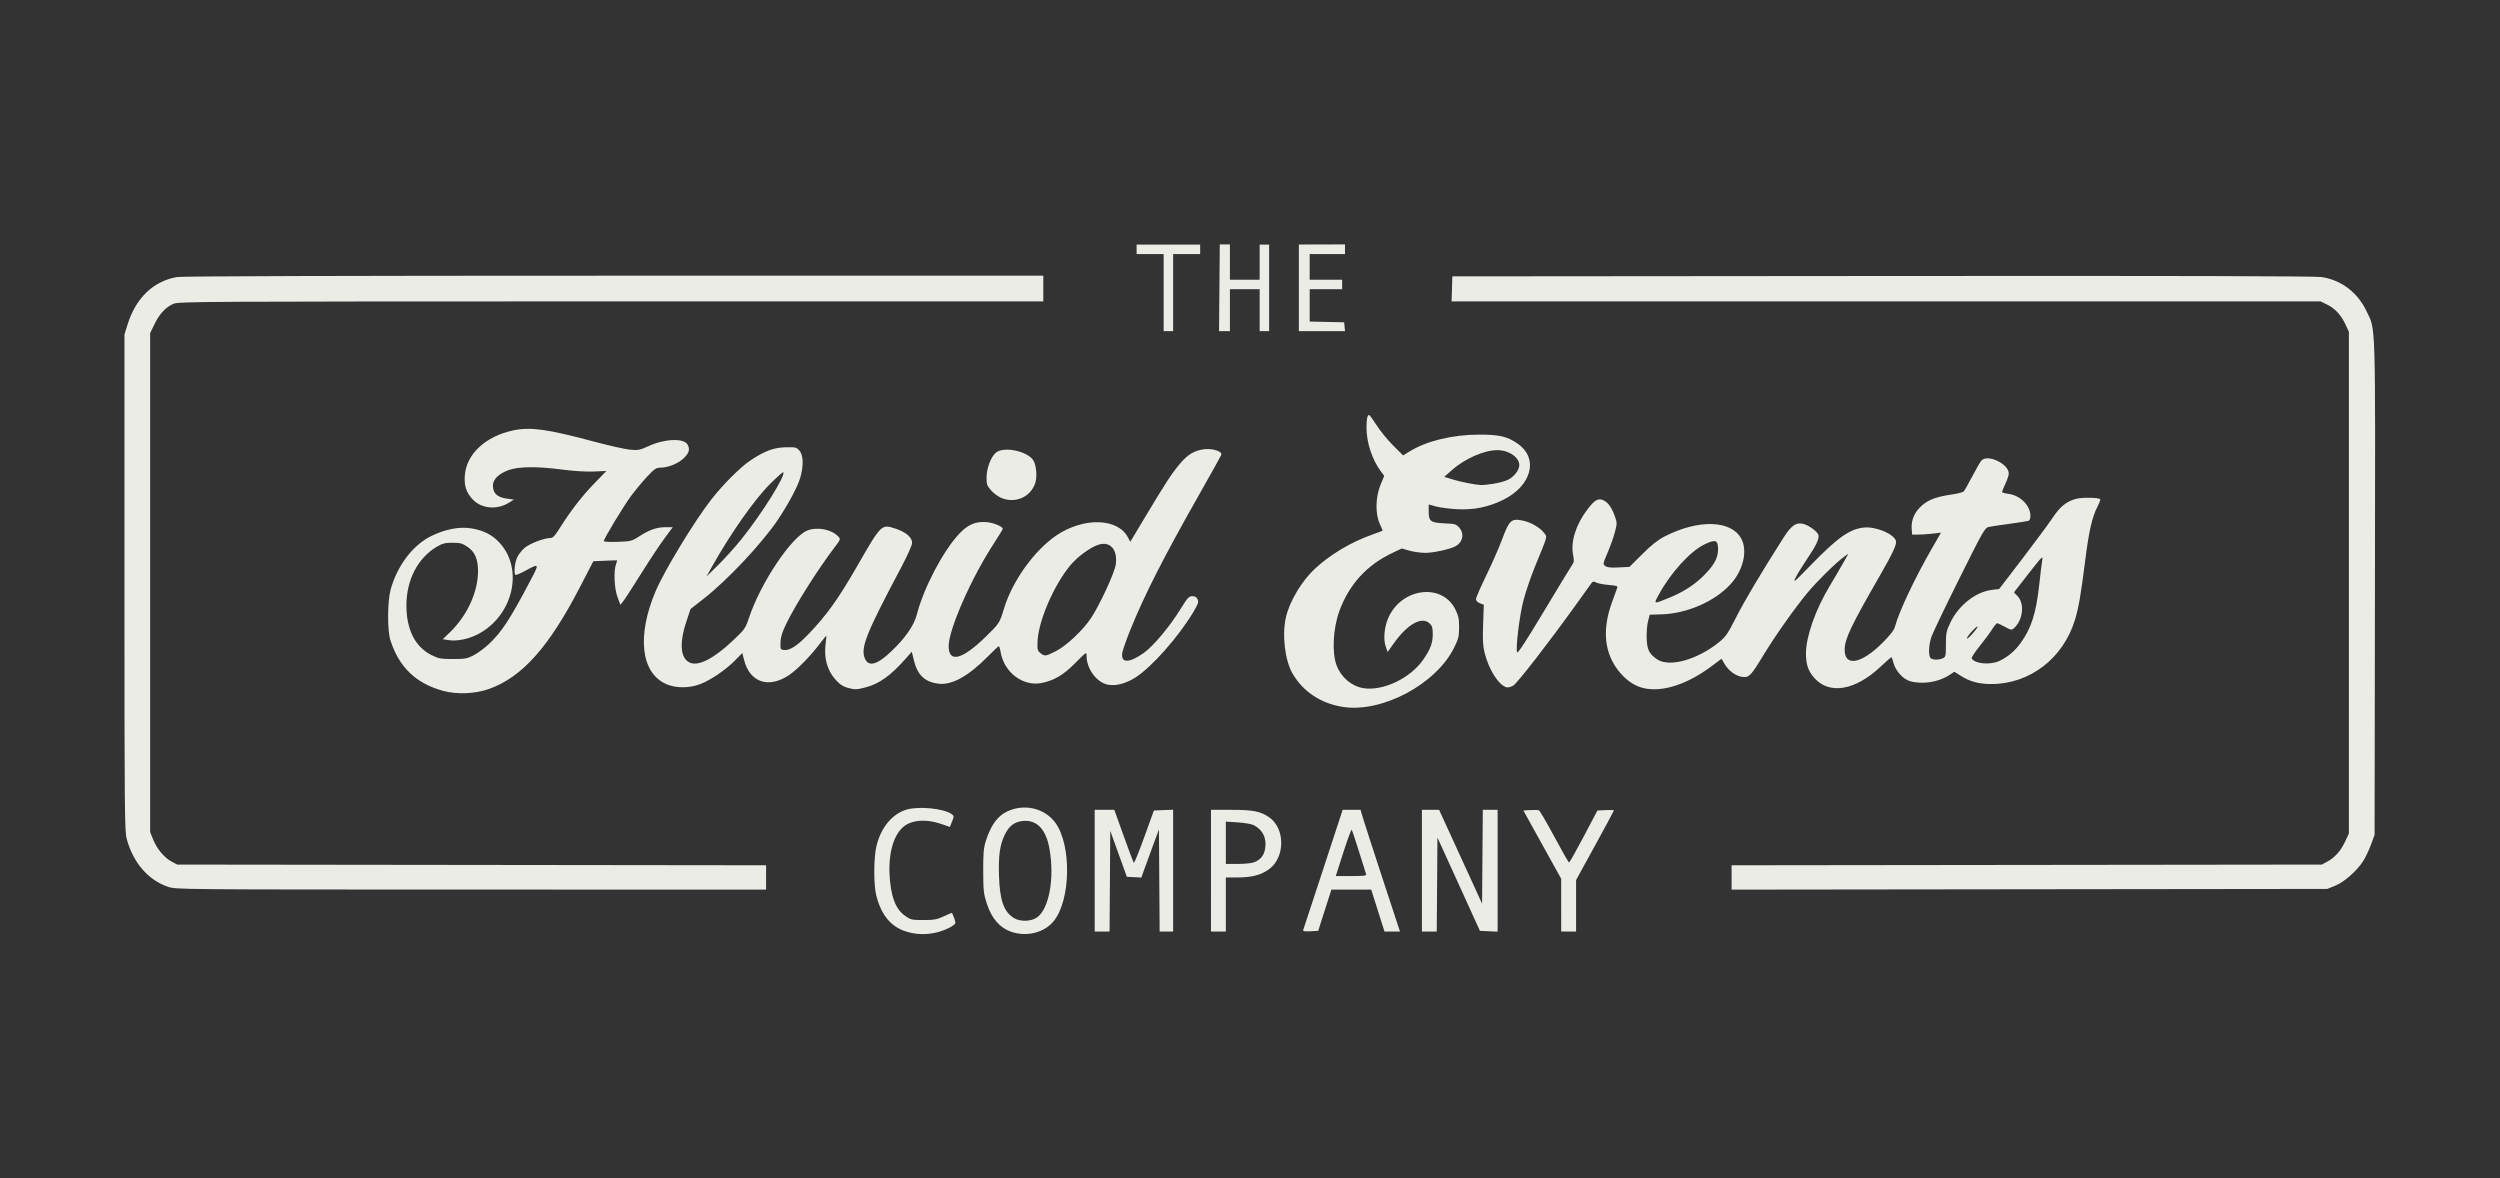<?xml version="1.0" encoding="UTF-8" standalone="no" ?>
<svg    xmlns="http://www.w3.org/2000/svg"
   width="297mm"
   height="140mm"
   viewBox="0 0 297 140"
   version="1.1"
   id="svg8">
  <rect x="0" y="0" width="297" height="140" fill="#333333" stroke="none"/>
  <g
     id="layer1"
     transform="translate(0,-87)">
      <path
         style="fill:#ecece7;stroke-width:0.161"
         d="m 107.623,197.657 c -1.783,-0.565 -2.923,-1.942 -3.514,-4.243 -0.324,-1.263 -0.325,-4.415 -8e-4,-5.838 0.505,-2.218 1.878,-3.896 3.595,-4.395 1.488,-0.433 4.441,-0.132 5.369,0.548 0.276,0.202 0.278,0.252 0.035,0.861 l -0.258,0.646 -1.159,-0.389 c -1.612,-0.541 -3.205,-0.453 -4.179,0.232 -1.459,1.026 -2.133,3.714 -1.738,6.931 0.24,1.956 0.775,3.11 1.761,3.802 0.653,0.459 0.788,0.489 2.168,0.489 1.271,-9e-5 1.601,-0.061 2.42,-0.444 0.521,-0.244 0.959,-0.425 0.972,-0.402 0.172,0.314 0.41,0.992 0.41,1.172 0,0.304 -1.307,0.953 -2.377,1.18 -1.217,0.258 -2.375,0.209 -3.502,-0.148 z m 12.466,0.025 c -1.315,-0.466 -2.272,-1.572 -2.836,-3.276 -0.399,-1.207 -0.437,-1.54 -0.447,-3.89 -0.008,-2.063 0.048,-2.76 0.285,-3.529 0.587,-1.904 1.399,-3.04 2.564,-3.588 2.038,-0.958 4.441,-0.395 5.716,1.338 1.952,2.655 1.84,9.216 -0.2,11.706 -1.128,1.377 -3.241,1.892 -5.082,1.238 z m 3.069,-1.664 c 1.465,-0.97 2.147,-4.66 1.517,-8.197 -0.412,-2.31 -1.502,-3.45 -3.147,-3.292 -0.994,0.096 -1.648,0.586 -2.15,1.613 -0.6,1.229 -0.776,2.478 -0.696,4.936 0.096,2.917 0.575,4.254 1.791,4.995 0.715,0.436 1.982,0.41 2.685,-0.056 z m 6.891,-5.582 v -7.229 l 1.165,3.3e-4 1.165,3.2e-4 1.11,3.092 c 0.61,1.701 1.153,3.143 1.207,3.206 0.053,0.063 0.612,-1.311 1.242,-3.052 l 1.145,-3.166 1.143,-0.047 1.143,-0.047 v 7.236 7.236 h -0.801 -0.801 l -0.042,-6.064 -0.042,-6.064 -0.743,2.008 c -0.409,1.104 -0.878,2.391 -1.044,2.858 l -0.301,0.85 -0.863,-0.047 -0.863,-0.047 -0.984,-2.731 -0.984,-2.731 -0.042,5.984 -0.042,5.984 h -0.882 -0.882 z m 13.815,0 v -7.229 h 2.384 c 2.62,0 3.497,0.172 4.534,0.891 1.919,1.33 1.905,4.772 -0.025,6.17 -0.943,0.683 -2.045,0.972 -3.71,0.972 h -1.417 v 3.213 3.213 h -0.884 -0.884 z m 5.186,-1.022 c 0.717,-0.304 1.1,-0.783 1.241,-1.555 0.228,-1.247 -0.254,-2.266 -1.341,-2.831 -0.251,-0.13 -1.1,-0.279 -1.888,-0.33 l -1.432,-0.093 v 2.514 2.514 h 1.451 c 0.864,0 1.66,-0.088 1.968,-0.219 z m 5.774,8.059 c 0.043,-0.115 1.113,-3.372 2.38,-7.238 l 2.302,-7.028 h 1.062 1.062 l 0.351,1.165 c 0.193,0.641 1.248,3.894 2.343,7.229 l 1.992,6.064 h -0.919 -0.92 l -0.788,-2.49 -0.788,-2.49 h -2.366 -2.366 l -0.784,2.45 -0.784,2.45 -0.928,0.049 c -0.71,0.037 -0.91,-4.8e-4 -0.851,-0.161 z m 7.478,-6.595 c -0.039,-0.11 -0.419,-1.321 -0.845,-2.691 -0.426,-1.369 -0.819,-2.542 -0.874,-2.606 -0.054,-0.064 -0.503,1.147 -0.997,2.691 l -0.898,2.806 h 1.842 c 1.404,0 1.826,-0.048 1.772,-0.201 z m 6.622,-0.442 v -7.229 h 1.021 1.021 l 2.553,5.573 2.553,5.573 0.042,-5.573 0.042,-5.573 h 0.881 0.881 v 7.236 7.236 l -1.051,-0.048 -1.051,-0.048 -2.523,-5.542 -2.523,-5.542 -0.042,5.582 -0.042,5.582 h -0.881 -0.881 z m 16.546,4.097 V 191.401 l -2.246,-4.057 -2.246,-4.057 0.822,-0.049 c 0.452,-0.027 0.91,-0.015 1.019,0.026 0.108,0.042 0.935,1.455 1.838,3.142 0.902,1.686 1.689,3.064 1.75,3.061 0.06,-0.003 0.843,-1.394 1.739,-3.092 l 1.629,-3.088 0.981,-0.048 c 0.54,-0.026 0.981,-0.01 0.981,0.036 0,0.046 -1.012,1.926 -2.249,4.178 l -2.249,4.094 v 3.059 3.059 h -0.884 -0.884 z M 19.939,192.346 c -2.339,-0.804 -4.1,-2.845 -4.877,-5.65 -0.257,-0.93 -0.277,-3.075 -0.277,-30.478 V 126.739 l 0.376,-1.205 c 0.983,-3.153 3.097,-5.166 5.908,-5.626 0.593,-0.097 19.965,-0.155 51.91,-0.156 l 50.965,-9.4e-4 v 1.526 1.526 l -51.366,0.004 c -49.399,0.003 -51.391,0.015 -52.009,0.297 -0.91,0.415 -1.648,1.22 -2.229,2.43 l -0.502,1.044 v 29.639 29.639 l 0.363,0.896 c 0.449,1.11 1.309,2.135 2.185,2.603 l 0.665,0.356 34.98,0.042 34.98,0.042 v 1.444 1.444 l -35.061,-0.005 c -34.844,-0.005 -35.067,-0.007 -36.012,-0.333 z m 185.774,-1.105 v -1.445 l 35.061,-0.042 35.061,-0.042 0.643,-0.347 c 0.908,-0.491 1.598,-1.266 2.12,-2.384 l 0.45,-0.964 V 156.218 126.418 l -0.358,-0.776 c -0.544,-1.179 -1.248,-1.967 -2.167,-2.424 l -0.831,-0.414 h -51.622 -51.622 l 0.046,-1.486 0.046,-1.486 51.085,-0.043 c 35.002,-0.03 51.433,0.01 52.189,0.125 2.334,0.356 4.272,1.829 5.327,4.051 1.111,2.339 1.05,0.346 1.002,32.859 l -0.043,29.354 -0.426,1.167 c -0.235,0.642 -0.656,1.525 -0.938,1.963 -0.754,1.174 -2.245,2.483 -3.329,2.92 l -0.929,0.375 -35.382,0.042 -35.382,0.042 z m -46.126,-20.253 c -2.622,-0.393 -4.741,-1.781 -6.017,-3.941 -0.928,-1.571 -1.288,-4.66 -0.789,-6.775 0.437,-1.854 1.872,-4.248 3.402,-5.679 1.824,-1.705 4.32,-3.195 6.838,-4.083 0.685,-0.241 1.245,-0.457 1.245,-0.478 0,-0.021 -0.16,-0.392 -0.356,-0.823 -0.54,-1.19 -0.501,-3.151 0.092,-4.596 l 0.444,-1.082 -0.394,-0.525 c -1.041,-1.387 -1.708,-3.416 -1.712,-5.21 -0.002,-1.005 0.099,-1.499 0.308,-1.499 0.064,0 0.458,0.541 0.878,1.203 0.419,0.662 1.302,1.743 1.963,2.404 l 1.201,1.201 0.786,-0.484 c 2.01,-1.237 5.055,-1.975 8.196,-1.987 2.498,-0.009 3.449,0.22 4.712,1.137 2.424,1.761 1.537,4.972 -1.829,6.621 -1.755,0.86 -3.479,1.208 -5.45,1.1 -0.929,-0.051 -2.069,-0.198 -2.533,-0.328 l -0.843,-0.235 v 0.844 c 0,1.163 0.225,1.329 1.903,1.402 1.234,0.054 1.372,0.094 1.727,0.507 0.633,0.735 0.422,1.749 -0.463,2.222 -0.651,0.348 -2.599,0.773 -3.558,0.776 -0.524,0.001 -1.37,-0.114 -1.88,-0.257 l -0.926,-0.26 -1.041,0.487 c -3.087,1.444 -5.214,3.761 -6.375,6.942 -0.757,2.074 -0.902,4.951 -0.326,6.466 0.542,1.426 1.799,2.483 3.211,2.701 2.307,0.356 5.519,-1.17 7.046,-3.348 0.883,-1.26 1.164,-2.004 1.164,-3.081 0,-0.75 -0.068,-0.98 -0.372,-1.266 -0.928,-0.872 -2.616,0.064 -4.251,2.356 l -0.738,1.035 -0.223,-0.625 c -0.314,-0.879 -0.17,-2.395 0.331,-3.49 1.618,-3.534 6.39,-4.092 7.943,-0.929 0.368,0.75 0.443,1.111 0.439,2.125 -0.004,1.078 -0.073,1.362 -0.592,2.411 -2.136,4.322 -8.52,7.738 -13.16,7.042 z m 17.772,-26.506 c 0.618,-0.089 1.429,-0.31 1.801,-0.49 0.718,-0.348 1.332,-1.151 1.332,-1.745 0,-0.922 -1.259,-1.775 -2.614,-1.771 -1.579,0.004 -3.866,1.014 -5.419,2.391 l -0.884,0.784 1.125,0.341 c 0.963,0.292 2.442,0.578 3.293,0.636 0.133,0.009 0.747,-0.057 1.365,-0.146 z M 52.653,169.076 c -3.226,-0.873 -5.249,-2.812 -6.27,-6.01 -0.379,-1.186 -0.361,-4.637 0.031,-6.045 0.795,-2.857 2.667,-5.306 4.863,-6.362 1.69,-0.813 3.33,-1.118 4.75,-0.883 1.426,0.235 2.452,0.76 3.312,1.693 2.949,3.199 1.581,8.796 -2.671,10.931 -1.059,0.532 -2.391,0.793 -3.326,0.653 l -0.744,-0.112 0.861,-0.832 c 2.043,-1.973 3.333,-4.787 3.33,-7.258 -0.002,-1.464 -0.38,-2.315 -1.296,-2.921 -0.576,-0.381 -0.851,-0.452 -1.74,-0.452 -0.871,6.4e-4 -1.192,0.081 -1.839,0.461 -2.277,1.336 -3.636,3.956 -3.632,7.002 0.004,2.888 1.053,4.937 3.021,5.904 0.814,0.4 1.086,0.448 2.519,0.448 1.457,-1.1e-4 1.688,-0.043 2.481,-0.46 0.481,-0.253 1.303,-0.868 1.826,-1.365 1.492,-1.419 2.461,-2.905 4.864,-7.457 1.122,-2.125 1.12,-2.128 -0.682,-1.154 -0.544,0.294 -1.032,0.492 -1.084,0.439 -0.201,-0.201 -0.076,-1.435 0.208,-2.062 0.163,-0.36 0.577,-0.886 0.92,-1.169 0.613,-0.507 2.309,-1.149 3.035,-1.149 0.283,0 0.531,-0.256 1.05,-1.084 1.32,-2.104 2.65,-3.832 4.116,-5.349 l 1.482,-1.533 -1.497,0.065 c -0.899,0.039 -2.355,-0.048 -3.647,-0.218 -3.078,-0.406 -5.268,-0.388 -6.488,0.054 -1.144,0.415 -1.847,1.104 -1.847,1.812 0,0.971 0.509,1.429 1.767,1.592 l 0.723,0.094 -0.558,0.352 c -1.46,0.92 -3.335,0.739 -4.385,-0.424 -0.739,-0.818 -0.98,-1.595 -0.881,-2.836 0.202,-2.52 2.479,-4.62 5.758,-5.314 2.022,-0.427 4.077,-0.144 9.463,1.303 1.811,0.487 3.782,0.931 4.379,0.988 0.997,0.094 1.178,0.06 2.207,-0.415 1.937,-0.893 4.227,-0.98 4.656,-0.177 0.304,0.568 0.175,1.008 -0.48,1.63 -0.669,0.636 -1.867,1.106 -2.822,1.106 -0.427,0 -0.684,0.181 -1.512,1.066 -0.549,0.587 -1.405,1.617 -1.903,2.289 -0.901,1.217 -3.241,5.09 -3.241,5.365 0,0.08 0.737,0.119 1.647,0.087 1.571,-0.055 1.687,-0.084 2.53,-0.629 1.233,-0.799 2.112,-1.11 3.134,-1.11 h 0.879 l -1.003,1.358 c -0.551,0.747 -1.796,2.627 -2.765,4.179 -0.97,1.552 -1.917,3.015 -2.106,3.251 l -0.343,0.43 -0.344,-0.92 c -0.379,-1.013 -0.476,-3.112 -0.179,-3.892 0.091,-0.239 0.145,-0.447 0.12,-0.462 -0.025,-0.015 -0.668,0.002 -1.43,0.038 l -1.385,0.066 -1.586,3.066 c -3.707,7.165 -6.902,10.733 -10.851,12.119 -1.622,0.569 -3.773,0.654 -5.401,0.214 z m 48.239,-0.317 c -0.724,-0.175 -1.107,-0.42 -1.685,-1.078 -0.936,-1.066 -1.331,-2.517 -1.129,-4.154 0.065,-0.53 0.106,-0.981 0.09,-1.001 -0.016,-0.021 -0.407,0.461 -0.87,1.069 -1.04,1.368 -2.566,2.921 -3.503,3.566 -2.436,1.676 -4.707,0.942 -5.394,-1.744 l -0.215,-0.841 -0.876,0.893 c -1.086,1.106 -2.888,2.333 -4.12,2.803 -1.306,0.499 -2.899,0.499 -4.032,0.002 -3.019,-1.327 -3.524,-5.712 -1.27,-11.041 1.026,-2.427 4.615,-8.334 6.635,-10.92 1.366,-1.749 3.462,-3.841 4.616,-4.607 1.717,-1.14 2.779,-1.537 4.192,-1.568 1.201,-0.026 1.295,-0.003 1.647,0.405 0.481,0.559 0.503,1.887 0.056,3.33 -0.32,1.034 -1.442,3.118 -2.624,4.876 -1.894,2.816 -5.991,7.175 -8.834,9.398 l -1.541,1.205 -0.502,1.507 c -0.881,2.645 -0.688,4.471 0.516,4.901 1.029,0.367 2.823,-0.584 5.019,-2.659 1.419,-1.341 1.489,-1.44 1.922,-2.731 1.382,-4.126 4.995,-9.54 6.897,-10.335 1.17,-0.489 2.933,-0.148 3.717,0.717 0.267,0.295 0.25,0.346 -0.432,1.241 -1.995,2.619 -4.717,6.926 -5.792,9.161 -0.469,0.975 -0.641,1.542 -0.657,2.169 -0.021,0.807 -0.001,0.851 0.407,0.898 0.685,0.079 1.569,-0.487 2.872,-1.841 2.205,-2.29 3.564,-4.187 5.855,-8.168 2.865,-4.98 2.851,-4.966 4.557,-4.398 1.236,0.411 1.95,1.033 1.946,1.695 -10e-4,0.257 -0.595,1.57 -1.366,3.024 -4.105,7.738 -4.776,9.424 -4.252,10.687 0.427,1.031 1.431,0.778 3.074,-0.772 1.715,-1.617 2.768,-3.126 3.108,-4.453 0.801,-3.121 3.083,-7.481 5.001,-9.552 1.059,-1.144 2.019,-1.544 3.37,-1.404 0.809,0.084 1.831,0.521 1.831,0.784 0,0.066 -0.462,0.828 -1.027,1.692 -2.7,4.131 -5.399,10.256 -5.399,12.252 0,2.001 1.581,1.617 4.332,-1.052 1.697,-1.646 1.725,-1.69 2.253,-3.443 0.989,-3.282 3.658,-6.976 6.301,-8.721 3.203,-2.115 7.18,-1.995 8.39,0.251 l 0.304,0.564 1.794,-2.995 c 2.402,-4.01 3.087,-5.061 4.075,-6.247 0.951,-1.142 1.787,-1.637 2.975,-1.76 0.986,-0.102 2.118,0.284 1.97,0.671 -0.05,0.131 -1.169,2.138 -2.486,4.459 -4.343,7.654 -6.634,12.149 -8.32,16.322 -0.476,1.178 -0.908,2.411 -0.961,2.739 -0.2,1.25 0.826,1.251 2.571,0.002 1.136,-0.814 3.066,-3.12 4.341,-5.187 0.843,-1.367 1.004,-1.544 1.409,-1.544 0.323,0 0.507,0.11 0.628,0.376 0.146,0.321 0.069,0.546 -0.526,1.541 -1.738,2.906 -4.937,6.523 -6.833,7.725 -1.13,0.717 -2.251,1.028 -3.198,0.888 -1.373,-0.203 -2.634,-1.851 -2.634,-3.441 0,-0.498 -0.017,-0.488 -1.325,0.833 -1.43,1.443 -2.478,2.071 -3.979,2.384 -2.241,0.468 -4.521,-1.253 -4.914,-3.711 -0.057,-0.358 -0.151,-0.651 -0.208,-0.651 -0.057,0 -0.644,0.549 -1.305,1.22 -2.255,2.292 -4.209,3.393 -5.757,3.243 -1.67,-0.161 -2.584,-0.993 -3.016,-2.746 l -0.262,-1.062 -0.737,0.837 c -1.758,1.998 -3.132,2.98 -4.756,3.4 -1.033,0.267 -1.2,0.276 -1.934,0.099 z m 24.504,-4.377 c 1.264,-0.632 3.284,-2.528 4.233,-3.974 1.066,-1.624 2.822,-5.45 2.934,-6.391 0.206,-1.736 -0.66,-2.728 -2.025,-2.319 -0.985,0.295 -2.569,1.459 -3.433,2.522 -1.981,2.437 -3.763,6.624 -3.848,9.039 -0.032,0.898 0.009,1.053 0.344,1.325 0.5,0.406 0.6,0.395 1.795,-0.202 z M 88.065,151.077 c 2.407,-2.982 5.32,-7.641 4.987,-7.975 -0.048,-0.048 -0.763,0.588 -1.59,1.414 -1.853,1.851 -4.672,5.866 -6.863,9.774 l -0.675,1.205 1.39,-1.365 c 0.764,-0.751 2.003,-2.125 2.752,-3.052 z m 106.632,17.501 c -1.057,-0.407 -2.059,-1.275 -2.806,-2.431 -1.318,-2.04 -1.465,-4.515 -0.44,-7.442 0.309,-0.882 0.612,-1.72 0.673,-1.862 0.094,-0.217 -0.062,-0.272 -1.013,-0.351 -0.618,-0.052 -1.288,-0.182 -1.489,-0.289 -0.319,-0.171 -0.399,-0.147 -0.642,0.191 -0.153,0.212 -0.987,1.373 -1.853,2.58 -3.124,4.353 -6.868,9.179 -7.349,9.472 -0.282,0.171 -0.627,0.257 -0.812,0.202 -0.942,-0.282 -2.083,-2.078 -2.589,-4.077 -0.209,-0.826 -0.247,-1.534 -0.183,-3.386 l 0.082,-2.342 -0.463,-0.175 c -0.296,-0.112 -0.463,-0.29 -0.463,-0.493 0,-0.175 0.546,-1.435 1.212,-2.8 0.667,-1.365 1.516,-3.299 1.888,-4.298 0.839,-2.257 1.086,-2.492 2.364,-2.251 1.005,0.19 2.14,0.835 2.629,1.493 0.383,0.516 0.477,0.17 -1.087,3.988 -0.493,1.203 -1.11,3.015 -1.37,4.026 -0.476,1.847 -0.944,5.673 -0.754,6.167 0.07,0.183 1.056,-1.325 3.172,-4.853 1.689,-2.815 3.199,-5.3 3.356,-5.522 0.245,-0.347 0.262,-0.524 0.119,-1.247 -0.298,-1.506 0.342,-3.55 1.656,-5.291 0.875,-1.159 1.302,-1.425 1.894,-1.179 0.582,0.241 1.033,0.851 1.408,1.906 0.284,0.8 0.285,0.874 0.013,1.909 -0.155,0.592 -0.545,1.688 -0.866,2.434 -0.565,1.317 -0.574,1.364 -0.277,1.588 0.226,0.17 0.643,0.213 1.591,0.166 l 1.285,-0.065 1.526,-1.52 c 1.098,-1.094 1.842,-1.682 2.651,-2.098 3.977,-2.042 7.845,-1.953 9.076,0.21 0.814,1.431 0.291,3.761 -1.218,5.432 -1.869,2.069 -5.206,3.531 -8.251,3.615 l -1.374,0.038 -0.207,0.787 c -0.114,0.433 -0.186,1.342 -0.16,2.021 0.052,1.367 0.294,1.851 1.249,2.501 1.428,0.972 4.76,0.052 7.326,-2.023 0.823,-0.666 1.049,-0.994 2.067,-2.997 1.01,-1.988 2.889,-5.147 5.575,-9.373 0.941,-1.481 1.473,-1.878 2.304,-1.722 0.658,0.123 1.774,0.92 1.885,1.345 0.115,0.438 -0.3,1.305 -1.381,2.891 -0.5,0.734 -1.093,1.696 -1.317,2.138 -0.376,0.742 -0.236,0.628 1.797,-1.462 3.202,-3.292 4.642,-4.305 6.337,-4.459 1.412,-0.128 3.505,0.752 3.77,1.584 0.123,0.388 -0.366,1.45 -1.877,4.077 -3.424,5.952 -4.172,7.512 -4.211,8.777 -0.066,2.143 1.958,1.804 4.504,-0.754 0.971,-0.975 1.36,-1.49 1.489,-1.97 0.467,-1.735 2.354,-5.729 4.318,-9.142 l 1.131,-1.964 -0.993,0.115 c -0.546,0.063 -1.319,0.116 -1.716,0.117 l -0.723,0.002 -0.051,-0.712 c -0.073,-1.023 0.351,-1.983 1.211,-2.74 0.806,-0.709 1.697,-1.037 3.579,-1.318 0.663,-0.099 1.286,-0.259 1.385,-0.356 0.099,-0.097 0.557,-0.899 1.017,-1.782 0.46,-0.884 0.951,-1.733 1.09,-1.888 0.731,-0.813 3.259,0.389 3.254,1.548 -0.002,0.187 -0.182,0.726 -0.402,1.199 -0.22,0.473 -0.4,0.915 -0.4,0.983 0,0.068 0.352,0.171 0.783,0.228 1.404,0.186 2.59,1.393 2.59,2.635 0,0.264 -0.093,0.516 -0.207,0.56 -0.114,0.044 -1.108,0.2 -2.209,0.348 -1.101,0.148 -2.232,0.319 -2.514,0.38 -0.49,0.106 -0.639,0.367 -3.514,6.135 -1.651,3.313 -3.138,6.415 -3.304,6.893 -0.342,0.984 -0.396,2.266 -0.109,2.553 0.238,0.238 0.952,0.25 1.446,0.025 0.346,-0.158 0.369,-0.26 0.369,-1.647 0,-1.33 0.052,-1.587 0.514,-2.564 0.987,-2.083 3.025,-3.687 4.981,-3.919 l 0.834,-0.099 2.779,-3.632 c 1.529,-1.997 3.127,-4.159 3.552,-4.804 0.897,-1.36 1.714,-2.014 2.864,-2.29 0.74,-0.178 2.617,-0.141 2.813,0.056 0.043,0.043 -0.106,0.443 -0.332,0.888 -0.644,1.271 -1.015,2.901 -1.456,6.403 -0.509,4.039 -0.782,5.618 -1.218,7.044 -1.405,4.588 -5.365,7.623 -9.946,7.623 -1.456,0 -2.526,-0.288 -3.597,-0.967 l -0.782,-0.496 -0.597,0.395 c -1.288,0.853 -3.248,1.153 -4.694,0.72 -0.791,-0.237 -1.659,-1.182 -1.92,-2.091 -0.109,-0.381 -0.22,-0.721 -0.245,-0.754 -0.025,-0.034 -0.631,0.488 -1.345,1.16 -2.983,2.807 -6.066,3.321 -7.837,1.309 -0.728,-0.827 -0.996,-1.613 -0.993,-2.908 0.005,-2.012 1.124,-5.191 2.82,-8.014 0.584,-0.972 1.323,-2.234 1.643,-2.806 l 0.581,-1.039 -0.475,0.34 c -0.957,0.686 -3.215,2.898 -4.352,4.264 -1.524,1.83 -3.904,5.198 -5.287,7.484 -1.483,2.449 -1.69,2.661 -2.499,2.553 -0.782,-0.105 -1.633,-0.731 -2.102,-1.545 l -0.352,-0.611 -1.295,0.964 c -3.095,2.304 -6.339,3.199 -8.536,2.354 z m 42.8,-3.046 c 0.962,-0.437 1.829,-1.152 2.496,-2.061 1.315,-1.791 1.892,-3.576 2.268,-7.012 0.135,-1.237 0.289,-2.502 0.342,-2.811 0.122,-0.715 0.086,-0.679 -1.863,1.823 l -1.482,1.903 0.439,0.459 c 0.845,0.882 0.632,2.825 -0.414,3.771 -0.307,0.277 -0.345,0.273 -1.102,-0.139 -0.431,-0.235 -0.847,-0.427 -0.923,-0.427 -0.076,1.5e-4 -0.355,0.344 -0.619,0.763 -0.264,0.42 -0.936,1.324 -1.494,2.01 -0.557,0.686 -0.965,1.326 -0.906,1.422 0.388,0.628 2.173,0.792 3.258,0.3 z m -2.557,-4.093 c 0.002,-0.088 -0.285,0.144 -0.636,0.516 -0.351,0.372 -0.638,0.77 -0.638,0.884 0,0.238 1.27,-1.156 1.274,-1.399 z m -36.72,-3.389 c 1.684,-0.676 3.055,-1.546 4.136,-2.623 1.292,-1.287 1.751,-2.128 1.751,-3.208 0,-1.078 -0.327,-1.181 -1.66,-0.524 -1.657,0.817 -3.964,3.353 -5.337,5.867 -0.686,1.256 -0.741,1.232 1.111,0.488 z m -79.337,-11.931 c -0.354,-0.161 -0.878,-0.559 -1.165,-0.886 -0.459,-0.523 -0.52,-0.701 -0.516,-1.511 0.006,-1.143 0.55,-2.531 1.172,-2.992 0.961,-0.711 3.677,-0.123 4.379,0.949 0.358,0.546 0.481,1.959 0.236,2.703 -0.56,1.698 -2.441,2.493 -4.107,1.737 z m 19.359,-24.359 v -4.578 h -1.606 -1.606 c 0,-0.375 0,-0.75 0,-1.125 h 3.775 3.775 v 0.562 0.562 h -1.606 -1.606 v 4.578 4.578 h -0.562 -0.562 z m 6.624,-0.522 0.044,-5.199 0.6,-0.002 0.602,2.1e-4 v 2.098 2.098 h 1.767 1.767 v -2.088 -2.088 c 0.375,0 0.75,0 1.125,0 v 5.141 5.141 H 150.21 149.648 v -2.49 -2.49 h -1.767 -1.767 v 2.49 2.49 h -0.645 -0.645 z m 9.44,-0.044 v -5.145 c 1.82,-0.016 3.662,-0.014 5.482,-0.013 -0.003,0.382 -0.012,0.763 2e-5,1.144 h -2.099 -2.099 v 1.526 1.526 h 1.928 1.928 v 0.562 0.562 h -1.928 -1.928 v 1.923 1.923 l 2.048,0.045 2.048,0.045 0.05,0.522 0.05,0.522 h -2.741 -2.741 z"
         id="path4636" />
  </g>
</svg>